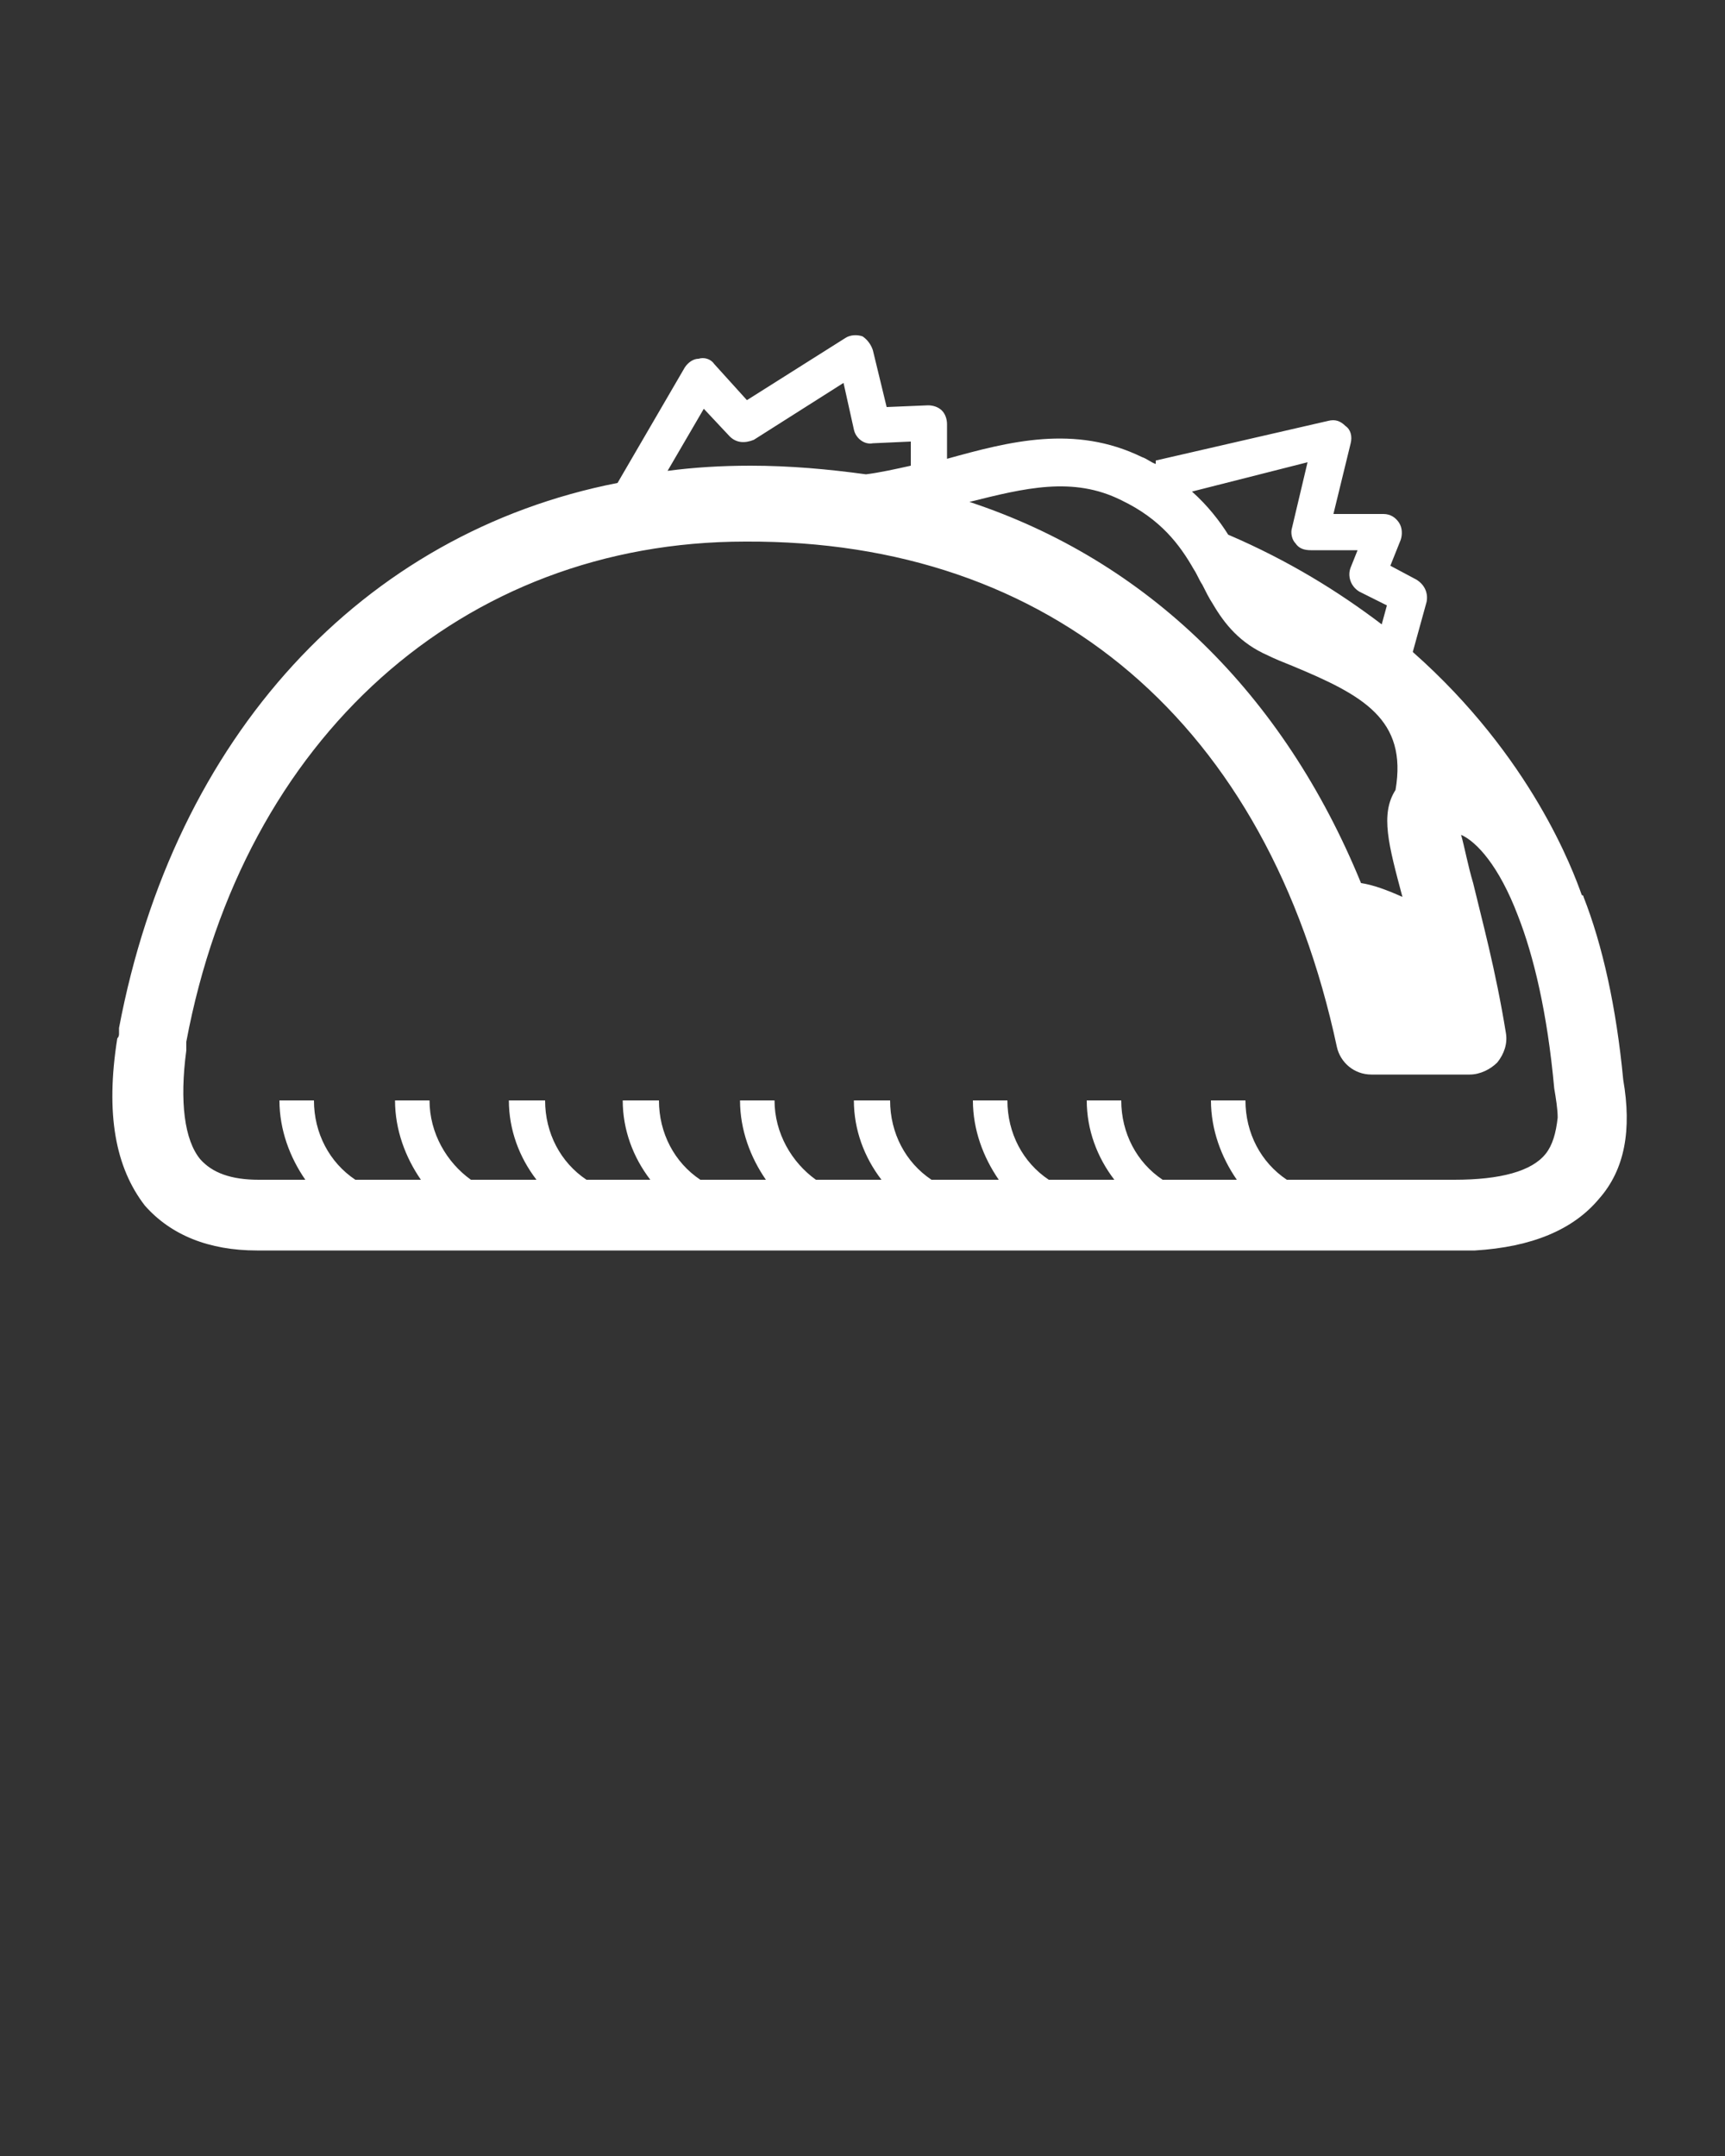 <svg xmlns="http://www.w3.org/2000/svg" xmlns:xlink="http://www.w3.org/1999/xlink" version="1.1" x="0px" y="0px" viewBox="0 0 100 125" enable-background="new 0 0 100 100" xml:space="preserve">
    <rect x="0" y="0" width="100" height="125" fill="#333333" stroke="none"/>
    <g fill="white">
        <path d="M6.9,59.9c0,0.1,0,0.2-0.1,0.3h0C6.9,60.1,6.9,60,6.9,59.9z"/>
        <path d="M6.9,59.6c0,0.1,0,0.2,0,0.3C6.9,59.8,6.9,59.7,6.9,59.6L6.9,59.6z"/>
        <path d="M94.1,62.6c-0.4-4.2-1.2-7.8-2.3-10.6c0,0,0-0.1-0.1-0.1c0,0,0,0,0,0c-0.5-1.4-2.9-8-9.8-14.1l0.8-2.9   c0.1-0.5-0.1-1-0.6-1.3l-1.5-0.8l0.6-1.5c0.1-0.3,0.1-0.7-0.1-1c-0.2-0.3-0.5-0.5-0.9-0.5h-2.9l1-4.1c0.1-0.4,0-0.8-0.3-1   c-0.3-0.3-0.6-0.4-1-0.3L67,26.7l0,0.2c-0.3-0.1-0.5-0.3-0.8-0.4c-3.9-1.9-7.7-0.9-11.3,0.1v-2c0-0.3-0.1-0.6-0.3-0.8   c-0.2-0.2-0.5-0.3-0.8-0.3l-2.4,0.1l-0.8-3.3c-0.1-0.3-0.3-0.6-0.6-0.8c-0.3-0.1-0.7-0.1-1,0.1l-5.7,3.6l-1.9-2.1   c-0.2-0.3-0.6-0.4-0.9-0.3c-0.3,0-0.6,0.2-0.8,0.5L35.8,28C21,30.9,10.1,42.7,6.9,59.6c0,0.1,0,0.2,0,0.3c0,0.1,0,0.2-0.1,0.3   c-0.7,4.4-0.1,7.5,1.6,9.7c1.5,1.7,3.7,2.6,6.5,2.6h69.3c0.4,0,0.9,0,1.3,0c3.3-0.2,5.7-1.2,7.2-3C94.2,67.8,94.6,65.5,94.1,62.6z    M75.8,26.8l-0.9,3.8c-0.1,0.3,0,0.7,0.2,0.9c0.2,0.3,0.5,0.4,0.9,0.4h2.7l-0.4,1c-0.2,0.5,0,1.1,0.5,1.4l1.6,0.8l-0.3,1.1   c-2.5-1.9-5.4-3.7-8.9-5.2c-0.5-0.8-1.2-1.7-2.1-2.5L75.8,26.8z M65,29c2.3,1.1,3.4,2.6,4.2,4c0.2,0.3,0.3,0.6,0.5,0.9   c0.2,0.4,0.4,0.8,0.6,1.1c0.7,1.2,1.6,2.3,3.2,3c0.4,0.2,0.9,0.4,1.4,0.6c4.1,1.7,6.7,3.1,6,7.2l0,0C80,47.2,80.5,49,81.3,52   c-0.9-0.4-1.7-0.7-2.4-0.8c-4.5-11-12.4-18.7-22.7-22.1C59.4,28.3,62.2,27.6,65,29z M40.8,23.7l1.5,1.6c0.4,0.4,0.9,0.4,1.4,0.2   l5.2-3.3l0.6,2.7c0.1,0.5,0.6,0.9,1.1,0.8l2.2-0.1v1.4c-0.9,0.2-1.8,0.4-2.6,0.5c-2.2-0.3-4.4-0.5-6.7-0.5c-1.7,0-3.3,0.1-4.8,0.3   L40.8,23.7z M89.6,66.9c-0.8,1-2.6,1.5-5.3,1.5h-9.7c-1.5-1-2.4-2.7-2.4-4.6h-2c0,1.7,0.6,3.3,1.5,4.6h-4.3c-1.5-1-2.4-2.7-2.4-4.6   h-2c0,1.7,0.6,3.3,1.6,4.6h-3.8c-1.5-1-2.4-2.7-2.4-4.6h-2c0,1.7,0.6,3.3,1.5,4.6H54c-1.5-1-2.4-2.7-2.4-4.6h-2.1   c0,1.7,0.6,3.3,1.6,4.6h-3.8c-1.4-1-2.4-2.7-2.4-4.6h-2c0,1.7,0.6,3.3,1.5,4.6h-3.8c-1.5-1-2.4-2.7-2.4-4.6h-2.1   c0,1.7,0.6,3.3,1.6,4.6H34c-1.5-1-2.4-2.7-2.4-4.6h-2.1c0,1.7,0.6,3.3,1.6,4.6h-3.8c-1.4-1-2.4-2.7-2.4-4.6h-2   c0,1.7,0.6,3.3,1.5,4.6h-3.8c-1.5-1-2.4-2.7-2.4-4.6h-2c0,1.7,0.6,3.3,1.5,4.6H15c-1.6,0-2.7-0.4-3.4-1.2c-0.9-1.1-1.2-3.3-0.8-6.3   c0-0.1,0-0.2,0-0.3c0,0,0,0,0,0c0,0,0,0,0,0c0,0,0-0.1,0-0.1c0,0,0-0.1,0-0.1c3.3-17.6,16-29,32.4-29C61,31.3,73.5,42,77.5,60.7   c0.2,0.9,1,1.6,2,1.6h5.7c0.6,0,1.2-0.3,1.6-0.7c0.4-0.5,0.6-1.1,0.5-1.7c-0.6-3.7-1.4-6.6-1.9-8.7c-0.3-1-0.5-2.1-0.7-2.8   c0.9,0.4,2.2,1.8,3.3,4.7c0.9,2.3,1.7,5.6,2.1,10c0.1,0.6,0.2,1.2,0.2,1.7C90.2,65.7,90,66.4,89.6,66.9z"/>
    </g>
</svg>